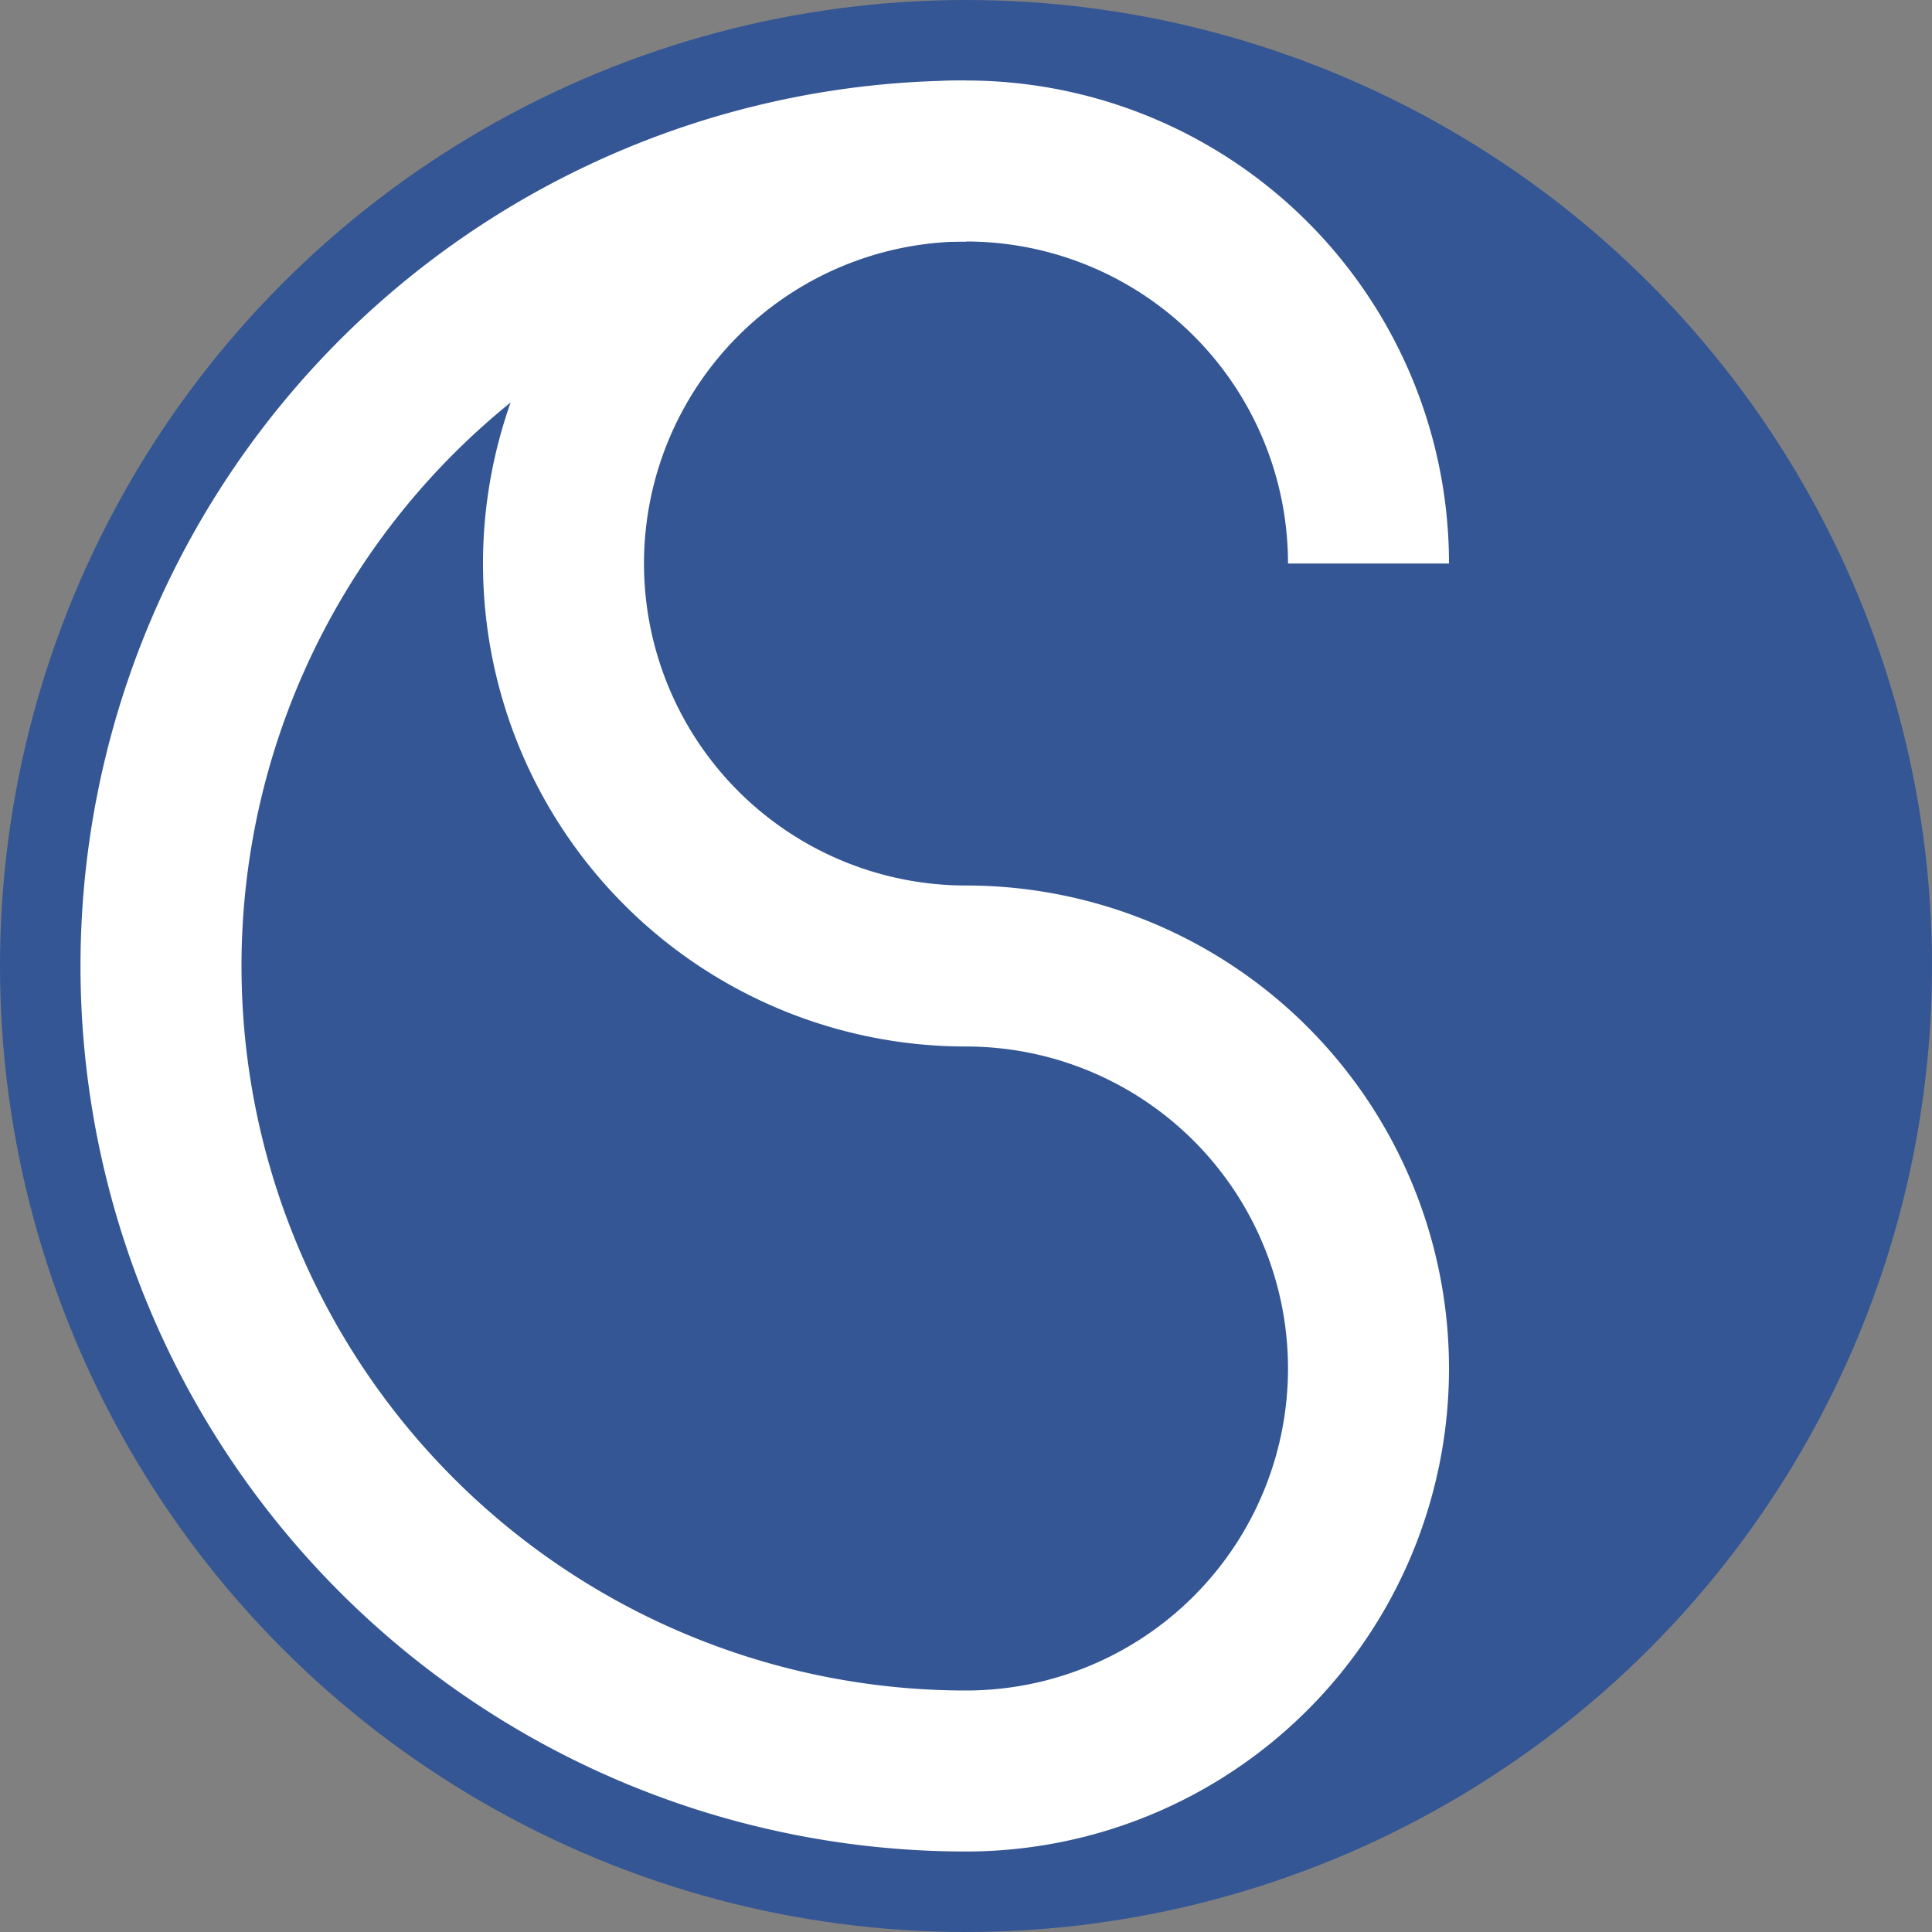 <svg width="288px" height="288px" fill="none" viewBox="0 0 288 288" version="1.1" xmlns="http://www.w3.org/2000/svg" xmlns:xlink="http://www.w3.org/1999/xlink">
<rect x="0" y="0" width="288" height="288" fill="#808080" stroke="none"/>
<!--
box: 240

stroke-width: box/10
add afterwards 2*stroke-width to total width and height, including translation
-->

    <desc>Scriabin Club Logo, designed by Martin Kaptein in vim.</desc>
<!-- Remove for transparency -->
	<!--
        <rect id="main" fill="#345694" x="0" y="0" width="280" height="280"></rect>
	-->


<g transform="translate(144,144)">

<!-- remove for transparency -->
<circle fill="#345694" x="0" cy="0" r="144" />
<!-- y axis inverted -->
<path d="M60 -60 A 60 60, 0, 1, 0, 0 0 " stroke-width="24" stroke="#ffffff"/>
<path d="M 0 0 A 60 60, 0, 0, 1, 0 120" stroke-width="24" stroke="#ffffff"/>
<path d="M0 120 A 120 120, 0, 1, 1, 0 -120" stroke-width="24" stroke="#ffffff"/>

</g>

</svg>
